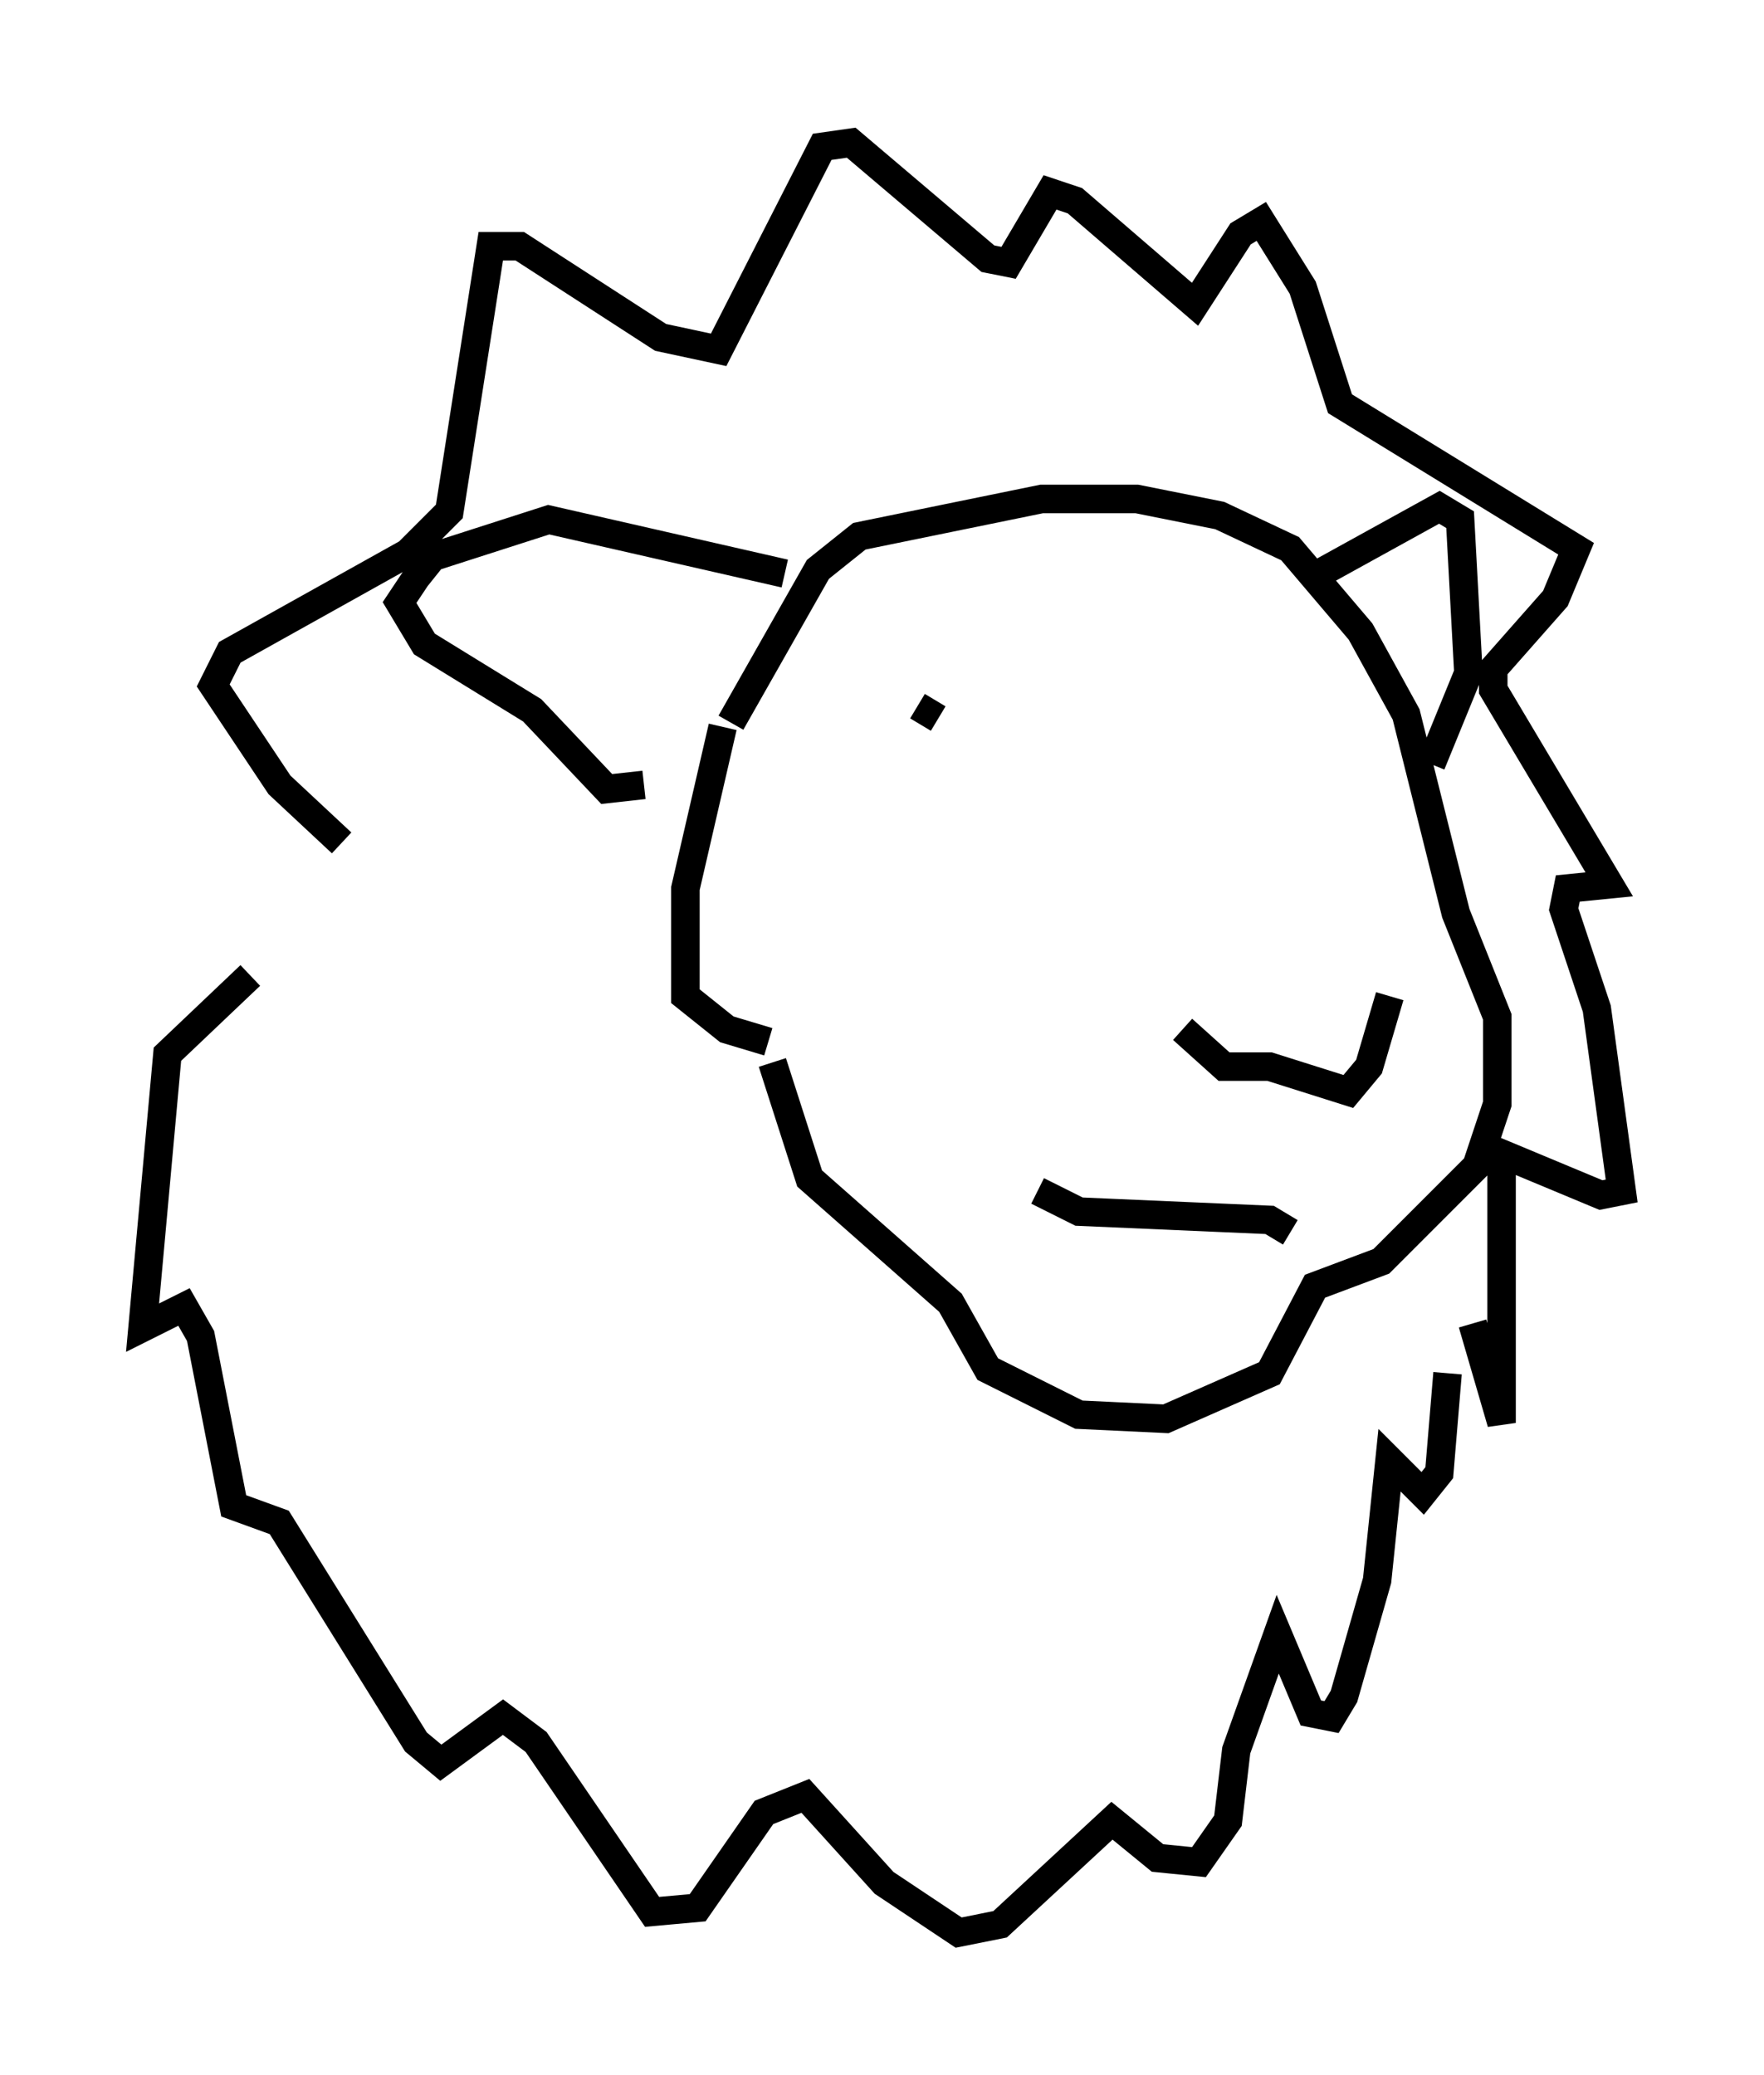 <?xml version="1.0" encoding="utf-8" ?>
<svg baseProfile="full" height="72.748" version="1.1" width="61.855" xmlns="http://www.w3.org/2000/svg" xmlns:ev="http://www.w3.org/2001/xml-events" xmlns:xlink="http://www.w3.org/1999/xlink"><defs /><rect fill="white" height="72.748" width="61.855" x="0" y="0" /><path d="M11.536, 30.419 m-2.76, 3.777 l-2.905, 2.76 -0.872, 9.587 l1.453, -0.726 0.581, 1.017 l1.162, 5.955 1.598, 0.581 l4.793, 7.698 0.872, 0.726 l2.179, -1.598 1.162, 0.872 l4.067, 5.955 1.598, -0.145 l2.324, -3.341 1.453, -0.581 l2.76, 3.05 2.615, 1.743 l1.453, -0.291 3.922, -3.631 l1.598, 1.307 1.453, 0.145 l1.017, -1.453 0.291, -2.469 l1.453, -4.067 1.162, 2.76 l0.726, 0.145 0.436, -0.726 l1.162, -4.067 0.436, -4.212 l1.162, 1.162 0.581, -0.726 l0.291, -3.486 m-23.676, -10.894 l1.307, 4.067 4.939, 4.358 l1.307, 2.324 3.196, 1.598 l3.05, 0.145 3.631, -1.598 l1.598, -3.05 2.324, -0.872 l3.341, -3.341 0.726, -2.179 l0.0, -3.05 -1.453, -3.631 l-1.743, -6.972 -1.598, -2.905 l-2.469, -2.905 -2.469, -1.162 l-2.905, -0.581 -3.341, 0.0 l-6.391, 1.307 -1.453, 1.162 l-3.05, 5.374 m1.888, -5.229 l-8.279, -1.888 -4.067, 1.307 l-0.581, 0.726 -0.581, 0.872 l0.872, 1.453 3.777, 2.324 l2.615, 2.76 1.307, -0.145 m2.76, -2.034 l-1.307, 5.665 0.0, 3.777 l1.453, 1.162 1.453, 0.436 m-14.961, -6.972 l-2.179, -2.034 -2.324, -3.486 l0.581, -1.162 6.246, -3.486 l1.453, -1.453 1.453, -9.296 l1.017, 0.0 4.939, 3.196 l2.034, 0.436 3.631, -7.117 l1.017, -0.145 4.793, 4.067 l0.726, 0.145 1.453, -2.469 l0.872, 0.291 4.212, 3.631 l1.598, -2.469 0.726, -0.436 l1.453, 2.324 1.307, 4.067 l8.279, 5.084 -0.726, 1.743 l-2.179, 2.469 0.0, 0.726 l4.067, 6.827 -1.453, 0.145 l-0.145, 0.726 1.162, 3.486 l0.872, 6.391 -0.726, 0.145 l-3.486, -1.453 0.0, 9.441 l-1.017, -3.486 m-5.374, -26.29 l4.212, -2.324 0.726, 0.436 l0.291, 5.374 -1.307, 3.196 m-8.715, 9.296 l1.453, 1.307 1.598, 0.0 l2.76, 0.872 0.726, -0.872 l0.726, -2.469 m-3.486, 8.279 l-0.726, -0.436 -6.682, -0.291 l-1.453, -0.726 m-4.212, -16.994 l0.726, 0.436 " fill="none" stroke="black" stroke-width="1" /></svg>